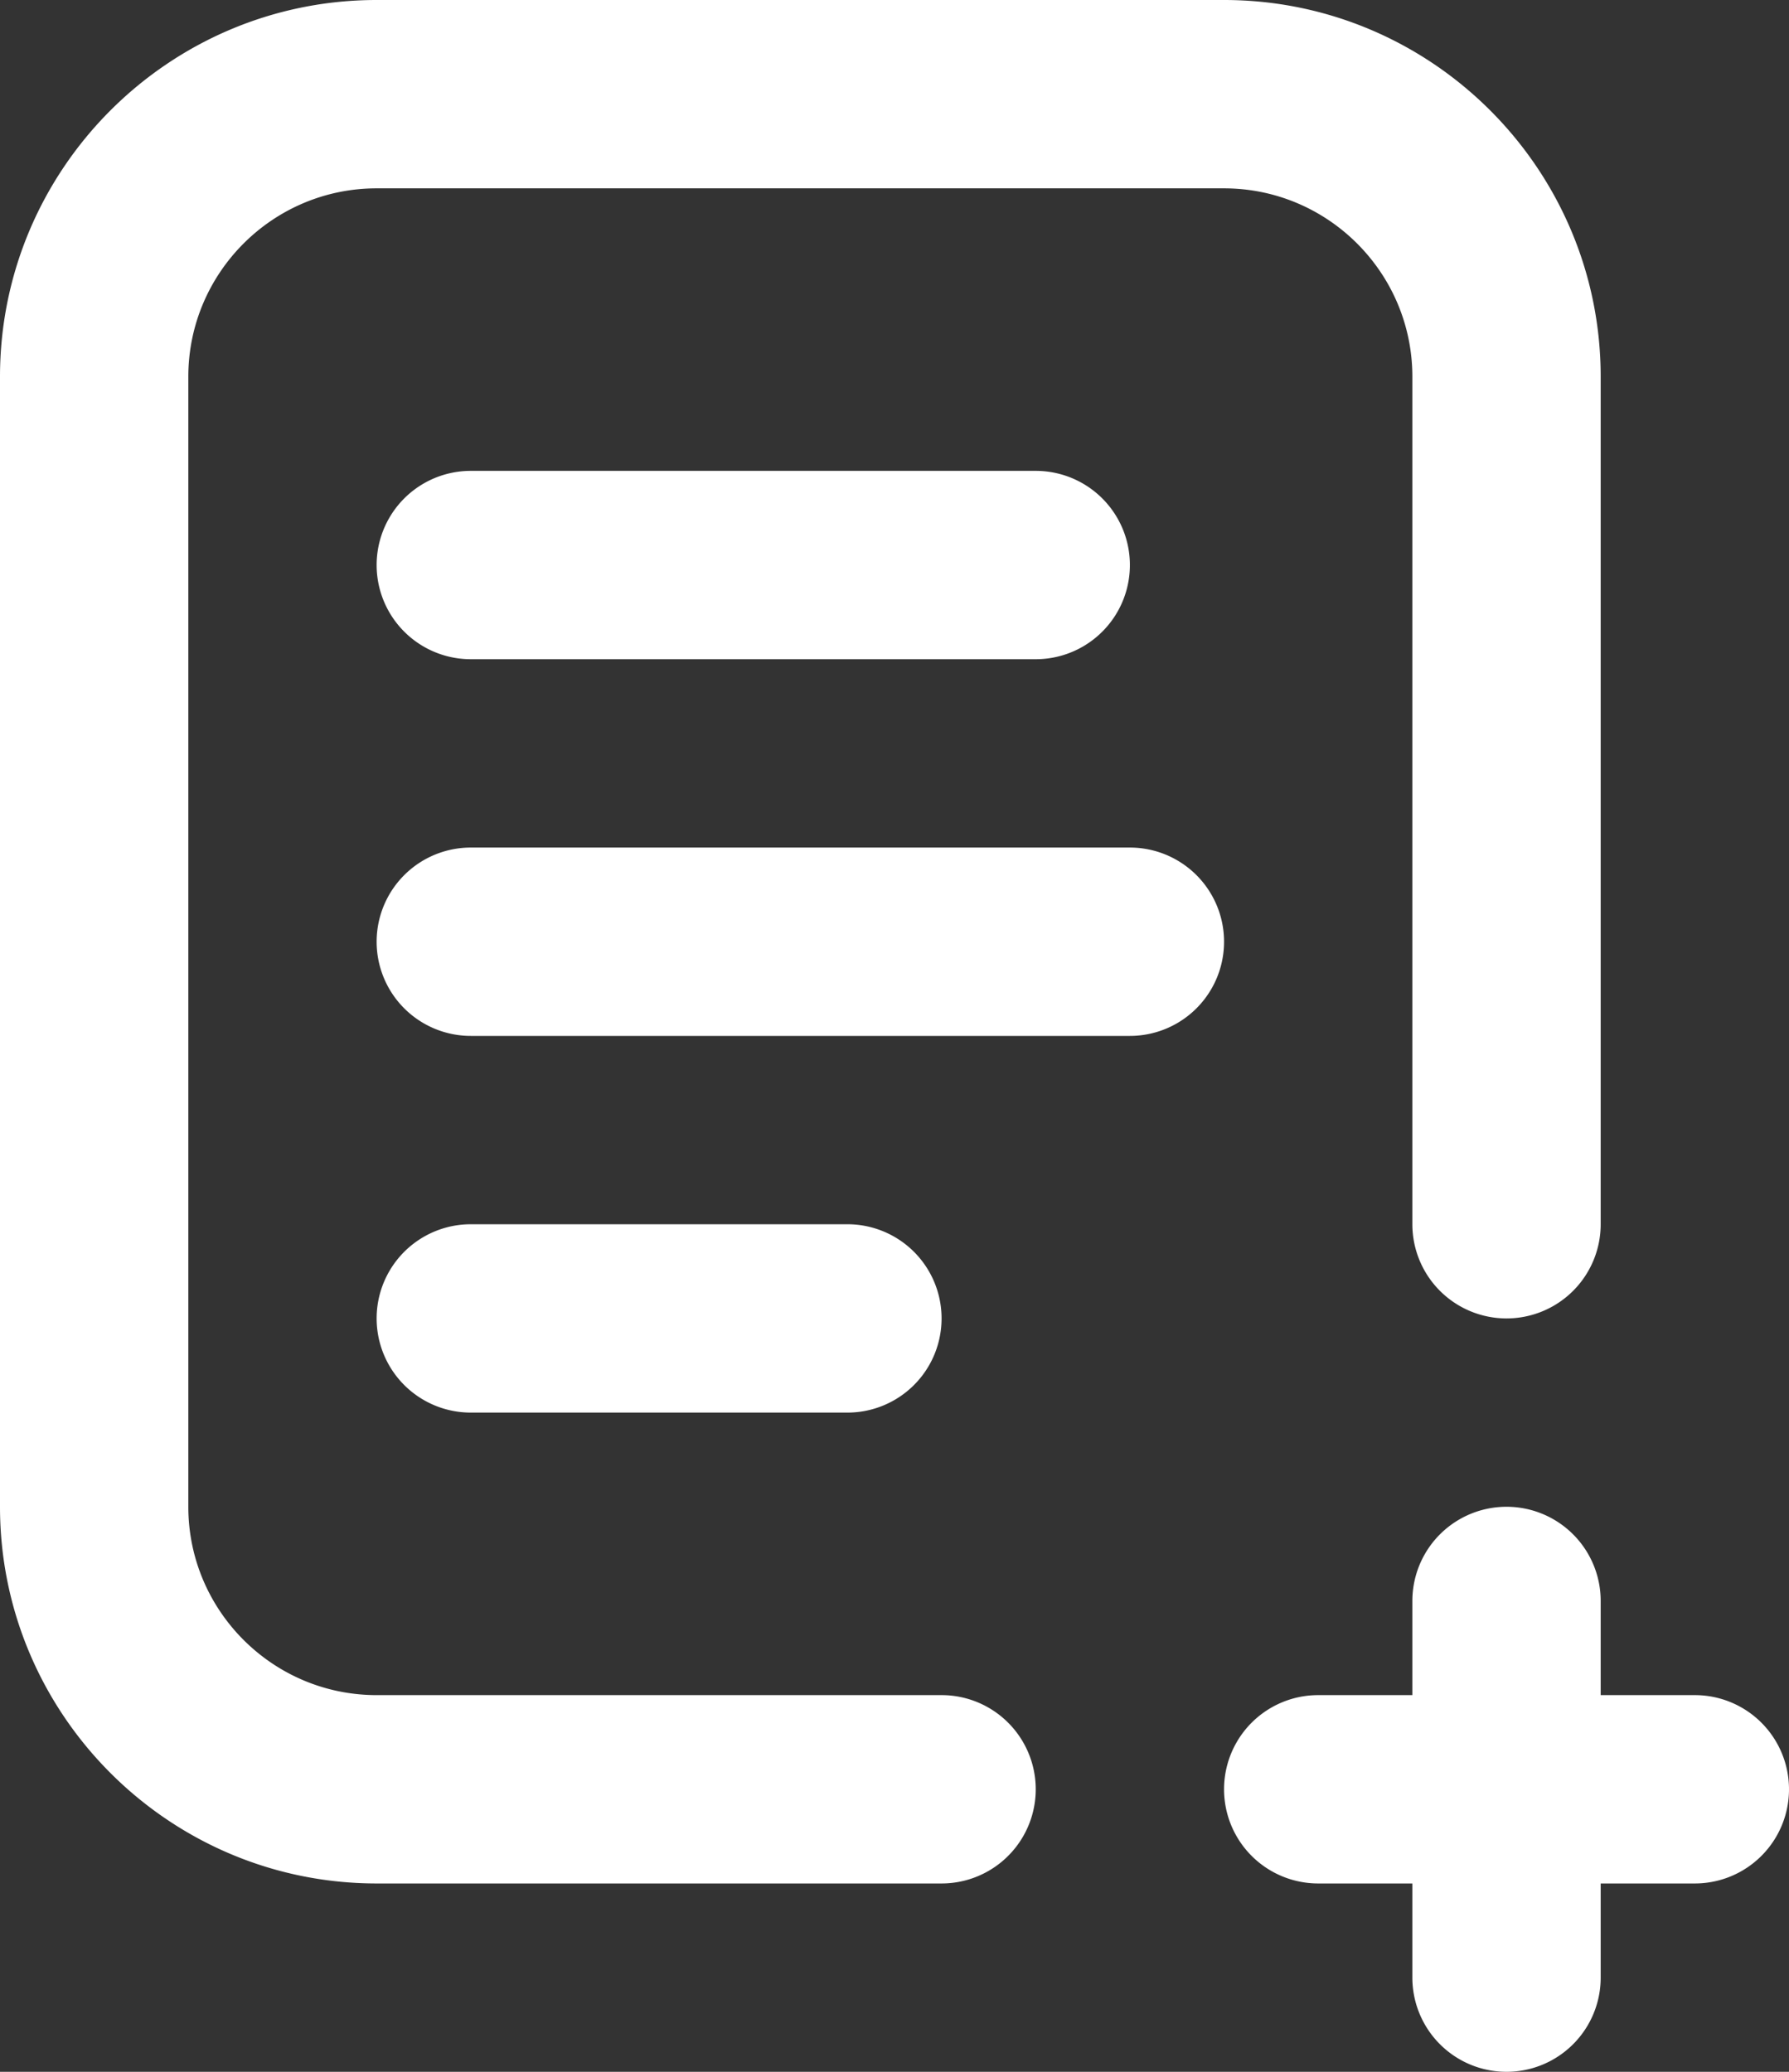 <svg xmlns="http://www.w3.org/2000/svg" width="19" height="22" viewBox="0 0 19 22"><rect x="0" y="0" width="19" height="22" fill="#333333" stroke="none"/><g><g><path fill="#fff" d="M18 20h-1v1a1 1 0 1 1-2 0v-1h-1a1 1 0 0 1 0-2h1v-1a1 1 0 1 1 2 0v1h1a1 1 0 1 1 0 2zm-2-6a1 1 0 0 1-1-1V4c0-1.103-.897-2-2-2H4c-1.103 0-2 .897-2 2v12c0 1.103.897 2 2 2h6a1 1 0 1 1 0 2H4c-2.206 0-4-1.795-4-4V4c0-2.206 1.794-4 4-4h9c2.205 0 4 1.794 4 4v9a1 1 0 0 1-1 1zM5 13h4a1 1 0 0 1 0 2H5a1 1 0 0 1 0-2zm0-6a1 1 0 0 1 0-2h6a1 1 0 0 1 0 2zm-1 3a1 1 0 0 1 1-1h7a1 1 0 0 1 0 2H5a1 1 0 0 1-1-1z"/></g></g></svg>